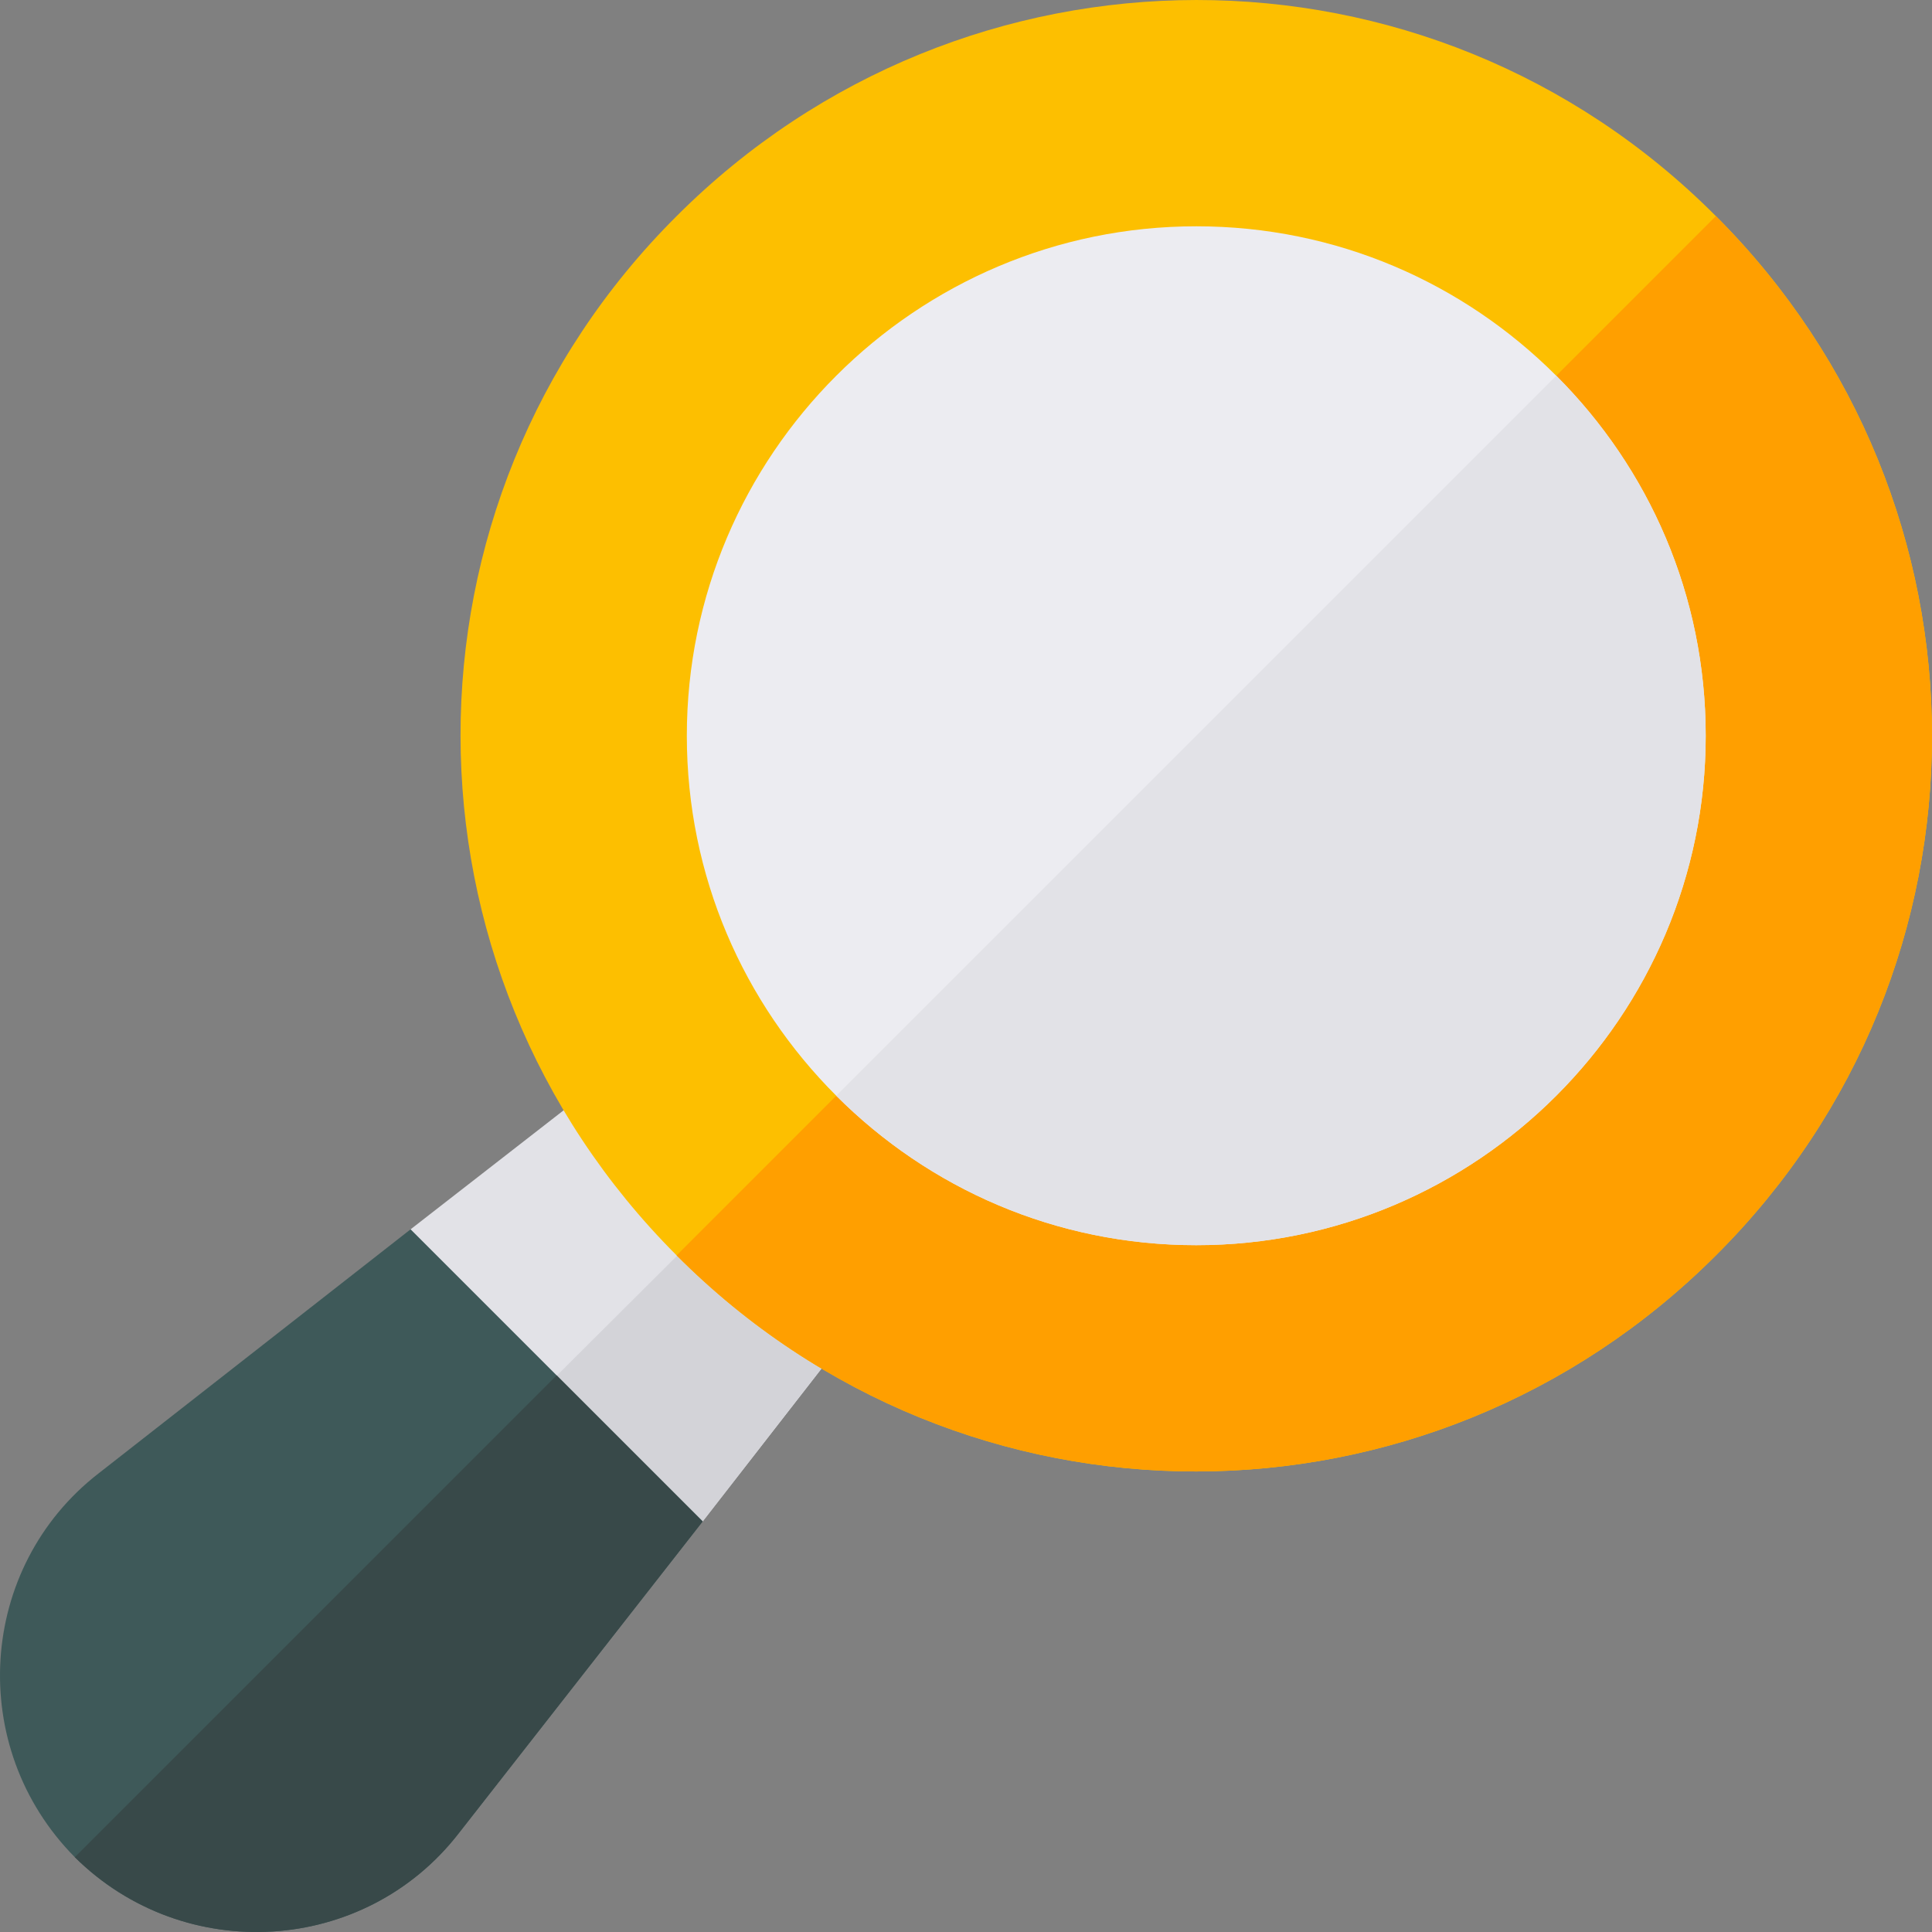 <svg width="54" height="54" viewBox="0 0 54 54" fill="none" xmlns="http://www.w3.org/2000/svg">
<rect x="0" y="0" width="54" height="54" fill="#808080" stroke="none"/>
<g clip-path="url(#clip0_719_1869)">
<path d="M23.848 37.113L19.64 42.524L14.545 45.024L8.976 39.455L11.476 34.36L16.887 30.152C17.583 29.614 18.564 29.74 19.102 30.437L21.349 32.683L23.564 34.898C24.259 35.436 24.386 36.449 23.848 37.113Z" fill="#E2E2E7"/>
<path d="M23.848 37.113L19.64 42.524L14.545 45.024L11.761 42.239L21.348 32.683L23.563 34.898C24.259 35.436 24.386 36.449 23.848 37.113Z" fill="#D3D3D8"/>
<path d="M47.96 6.04C39.923 -2.029 26.949 -1.997 18.912 6.04C10.843 14.077 10.874 27.051 18.912 35.088C26.949 43.157 39.923 43.125 47.96 35.088C56.029 27.051 55.998 14.077 47.96 6.04Z" fill="#FDBF00"/>
<path d="M47.96 35.088C39.923 43.125 26.949 43.157 18.912 35.088L47.96 6.04C55.997 14.077 56.029 27.051 47.96 35.088Z" fill="#FF9F00"/>
<path d="M43.498 10.502C40.904 7.907 37.36 6.325 33.436 6.325C25.589 6.325 19.197 12.716 19.197 20.564C19.197 24.488 20.779 28.032 23.373 30.626C25.968 33.221 29.512 34.803 33.436 34.803C41.283 34.803 47.675 28.411 47.675 20.564C47.675 16.64 46.093 13.096 43.498 10.502Z" fill="#ECECF1"/>
<path d="M19.64 42.524L12.818 51.245C10.191 54.631 5.16 54.947 2.091 51.909C-0.947 48.84 -0.631 43.809 2.755 41.182L11.476 34.36L19.64 42.524Z" fill="#3E5959"/>
<path d="M15.558 38.442L19.64 42.524L12.818 51.245C10.191 54.631 5.16 54.947 2.091 51.909L15.558 38.442Z" fill="#384949"/>
<path d="M47.675 20.564C47.675 28.411 41.283 34.803 33.436 34.803C29.512 34.803 25.968 33.221 23.373 30.626L43.498 10.502C46.093 13.096 47.675 16.64 47.675 20.564Z" fill="#E2E2E7"/>
</g>
<defs>
<clipPath id="clip0_719_1869">
<rect width="54" height="54" fill="white"/>
</clipPath>
</defs>
</svg>
